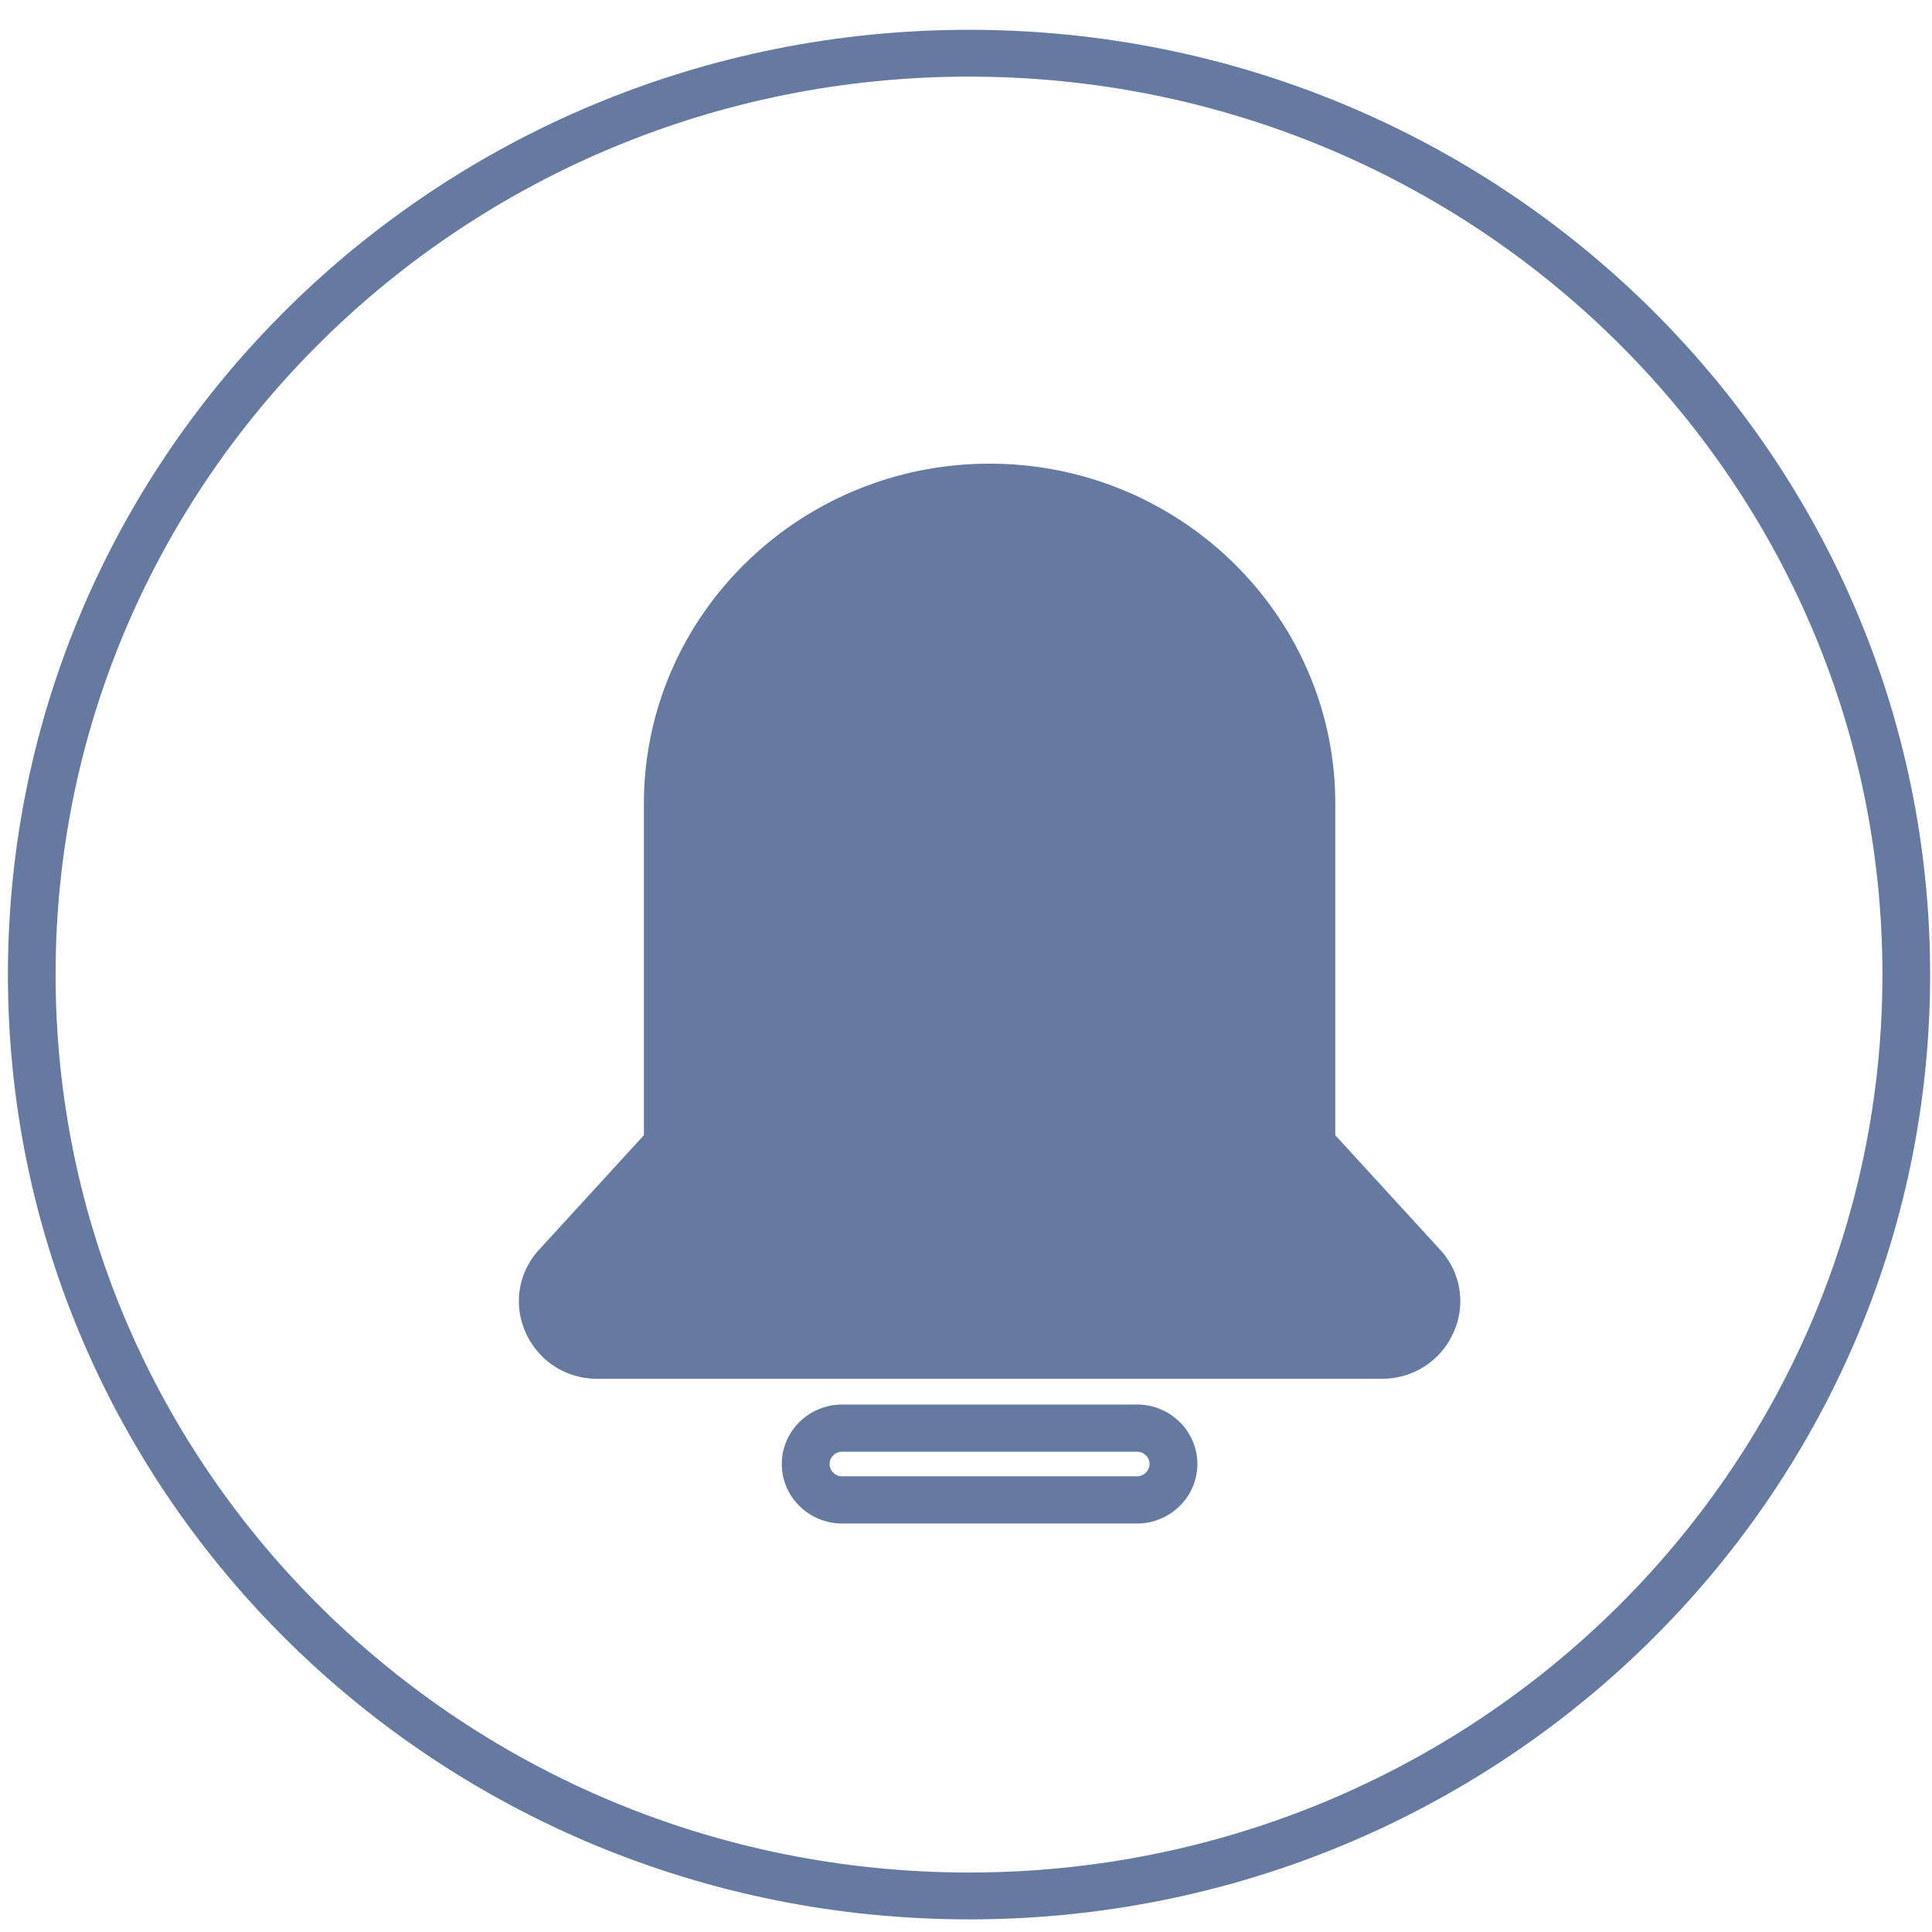<svg width="70" height="70" viewBox="0 0 70 70" fill="none" xmlns="http://www.w3.org/2000/svg"><path d="M20.75 46.353a1.15 1.15 0 0 0-.208 1.285c.203.444.617.71 1.114.71h28.398c.498 0 .911-.266 1.114-.71a1.15 1.15 0 0 0-.208-1.285l-4.016-4.387a.757.757 0 0 1-.196-.505V29.12c0-5.904-4.886-10.71-10.892-10.71-6.01 0-10.895 4.806-10.895 10.71v12.34c0 .185-.07.368-.197.506l-4.014 4.387zm0 0l4.014-4.386-4.014 4.386zm-1.606 1.9c.448.991 1.41 1.605 2.512 1.605h28.398c1.1 0 2.061-.614 2.512-1.606l-.091-.041.091.041a2.643 2.643 0 0 0-.468-2.912l-3.818-4.17V29.12c0-6.74-5.574-12.22-12.424-12.22-6.852 0-12.426 5.48-12.426 12.22v12.05l-3.818 4.17.074.068-.074-.068a2.64 2.64 0 0 0-.468 2.912zm0 0l.091-.042-.09.041zm22.049 5.336H30.516a.551.551 0 0 1-.557-.545c0-.3.248-.546.556-.546h10.678c.309 0 .557.245.557.546a.551.551 0 0 1-.557.545zm0-2.6H30.516c-1.15 0-2.09.919-2.09 2.055 0 1.135.94 2.056 2.09 2.056h10.677c1.151 0 2.09-.921 2.09-2.056 0-1.136-.939-2.056-2.09-2.056z" fill="#647AA1" stroke="#647AA1" stroke-width=".2"/><path d="M35.109 69.542C15.877 69.542.287 54.216.287 35.31c0-18.905 15.59-34.23 34.823-34.23 19.232 0 34.822 15.326 34.822 34.231 0 18.906-15.59 34.232-34.822 34.232zm0-1.697c18.278 0 33.095-14.566 33.095-32.535 0-17.968-14.817-32.534-33.095-32.534S2.014 17.342 2.014 35.31c0 17.968 14.817 32.535 33.095 32.535z" fill="#647AA1"/></svg>